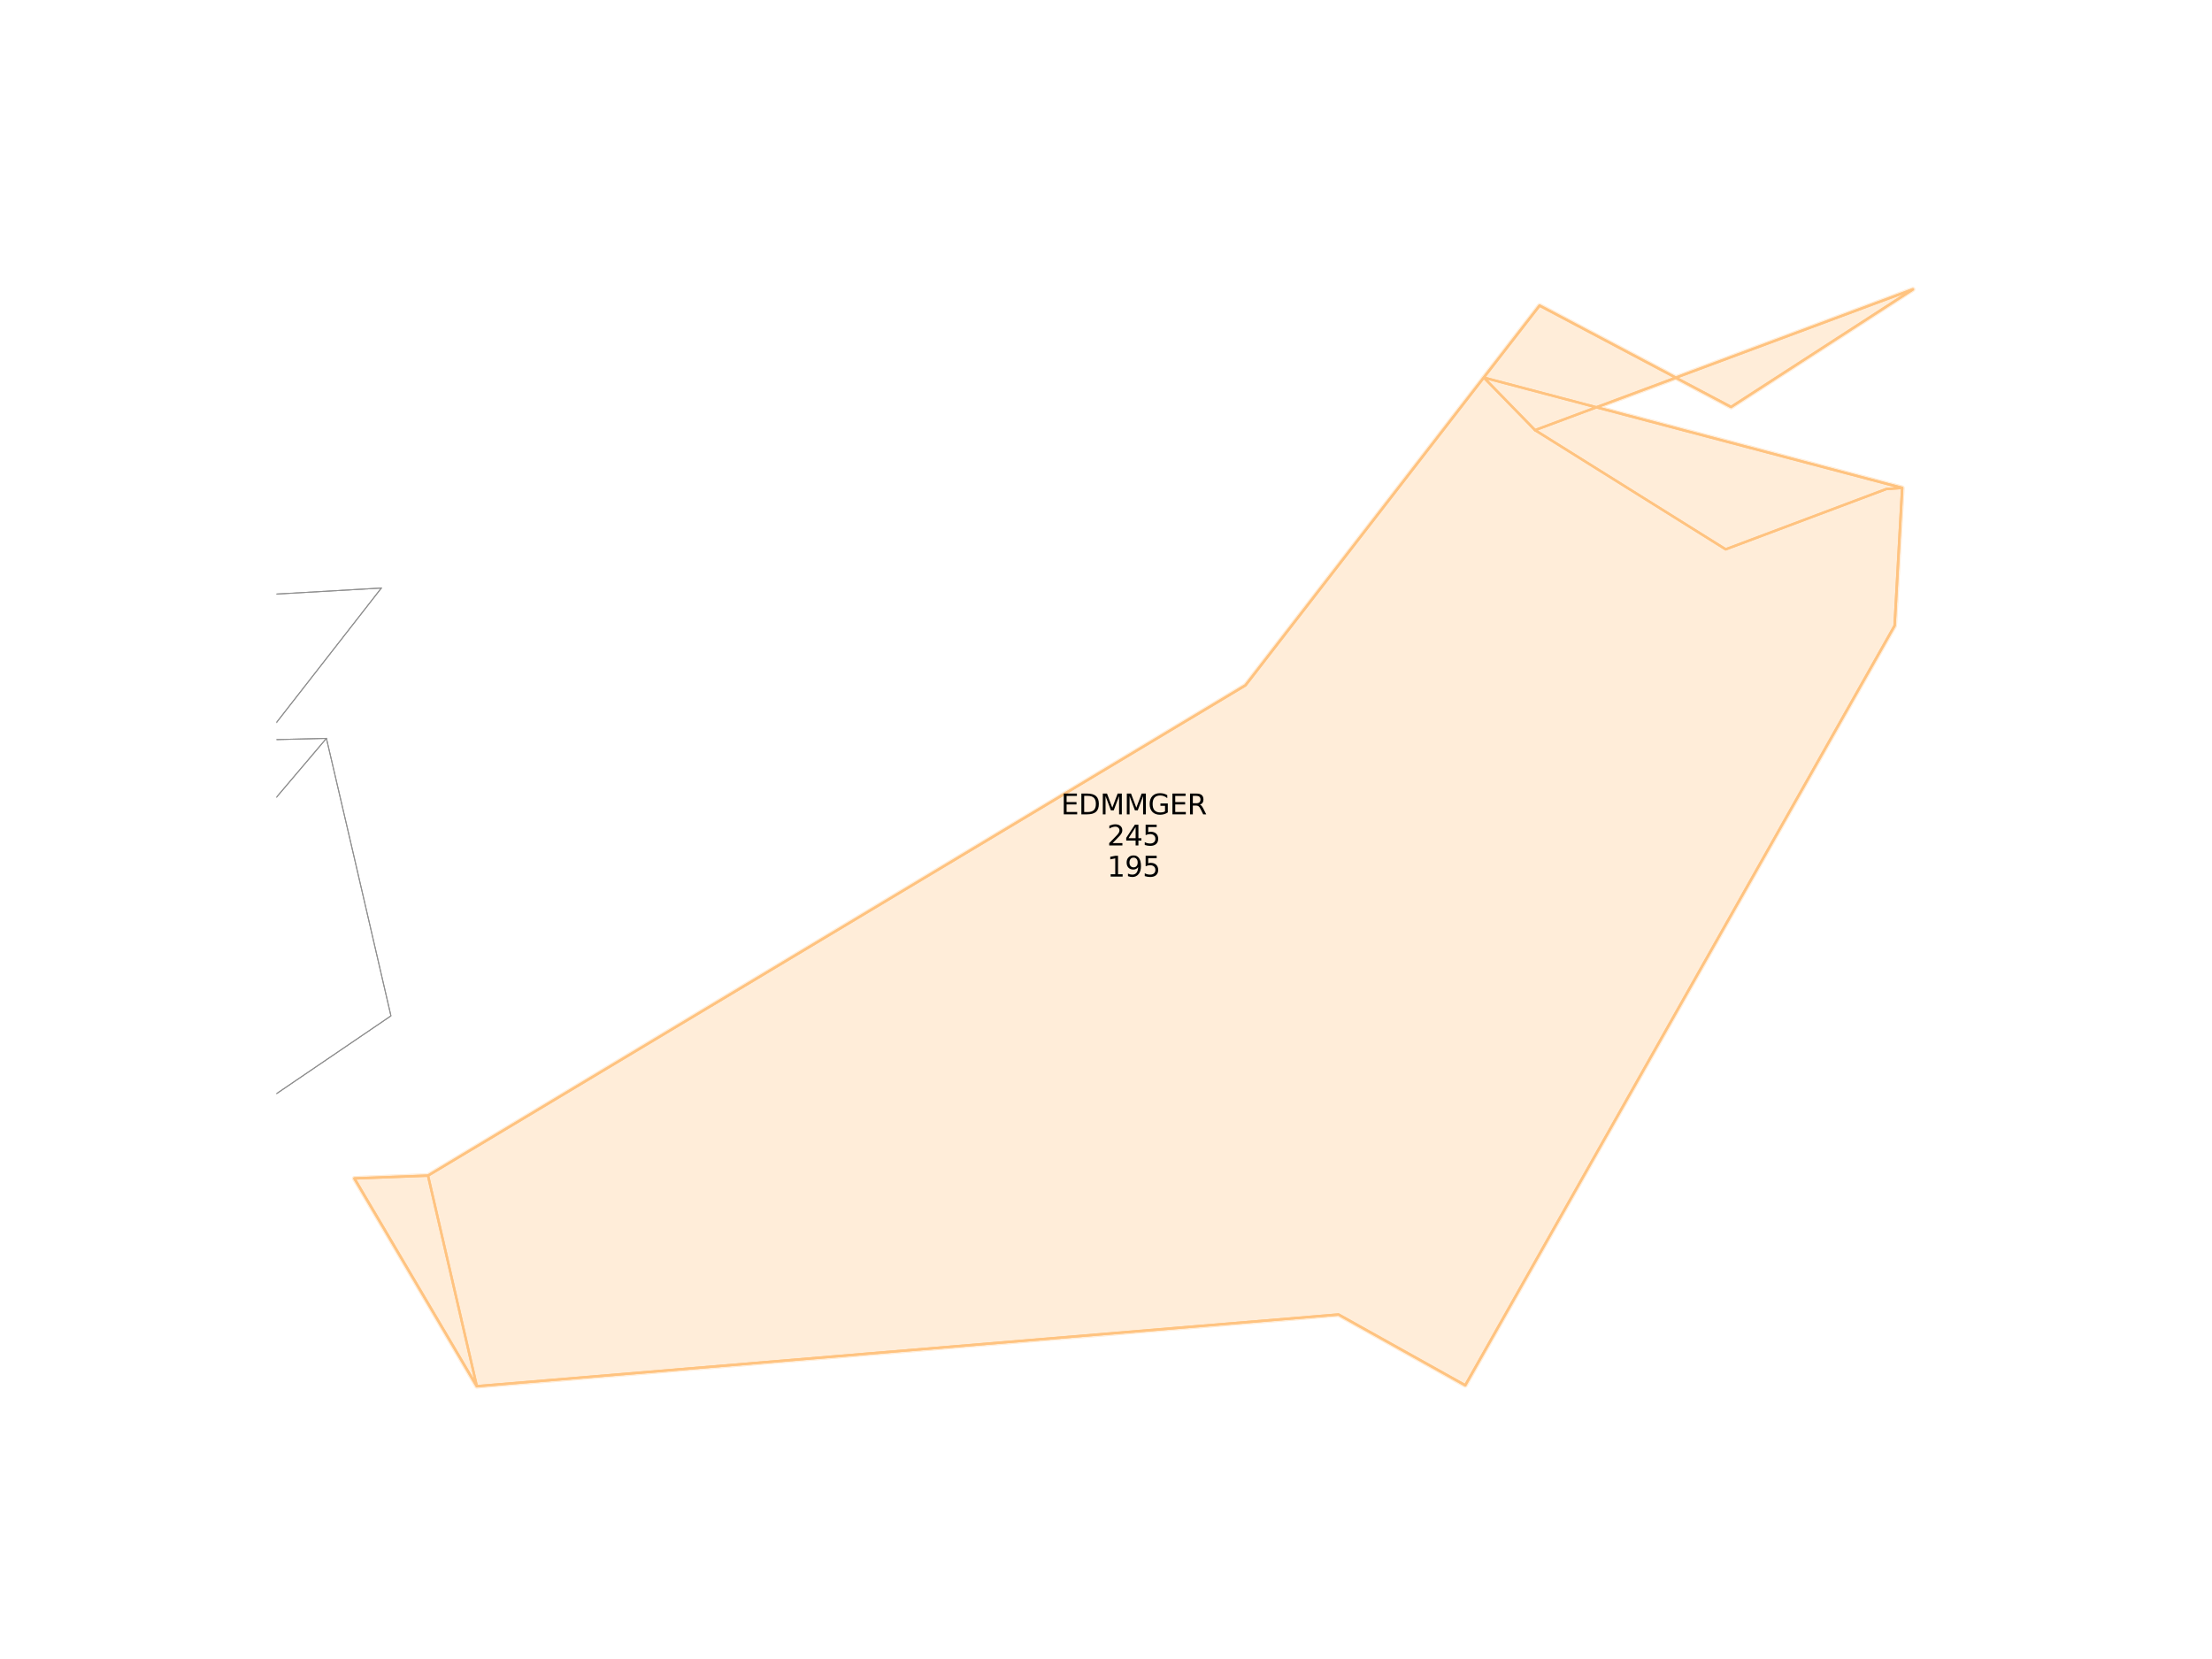 <?xml version="1.0" encoding="utf-8" standalone="no"?>
<!DOCTYPE svg PUBLIC "-//W3C//DTD SVG 1.1//EN"
  "http://www.w3.org/Graphics/SVG/1.1/DTD/svg11.dtd">
<svg xmlns:xlink="http://www.w3.org/1999/xlink" width="460.8pt" height="345.6pt" viewBox="0 0 460.8 345.6" xmlns="http://www.w3.org/2000/svg" version="1.1">
 <defs>
  <style type="text/css">*{stroke-linejoin: round; stroke-linecap: butt}</style>
 </defs>
 <g id="figure_1">
  <g id="patch_1">
   <path d="M 0 345.6 
L 460.8 345.6 
L 460.8 0 
L 0 0 
z
" style="fill: #ffffff"/>
  </g>
  <g id="axes_1">
   <g id="patch_2">
    <path d="M 319.782 89.605 
L 359.49 114.433 
L 392.956 101.872 
L 396.255 101.643 
L 395.147 121.957 
L 394.676 130.342 
L 305.236 288.573 
L 278.839 273.832 
L 249.957 276.226 
L 180.42 282.012 
L 99.33 288.774 
L 89.161 244.906 
L 259.466 142.765 
L 309.101 78.658 
L 396.255 101.643 
L 394.676 130.342 
L 305.236 288.573 
L 278.839 273.832 
L 249.957 276.226 
L 180.42 282.012 
L 99.33 288.774 
L 80.466 256.729 
L 73.833 245.493 
L 89.161 244.906 
L 259.466 142.765 
L 309.101 78.658 
L 320.725 63.665 
L 360.614 84.771 
L 398.487 60.282 
L 319.782 89.605 
L 359.49 114.433 
L 392.956 101.872 
L 396.255 101.643 
L 394.676 130.342 
L 305.236 288.573 
L 278.839 273.832 
L 249.957 276.226 
L 180.42 282.012 
L 99.33 288.774 
L 80.466 256.729 
L 73.833 245.493 
L 89.161 244.906 
L 259.466 142.765 
L 309.101 78.658 
z
" clip-path="url(#p92aba4e564)" style="fill: #ffedd9; stroke: #ffedd9; stroke-linejoin: miter"/>
   </g>
   <g id="patch_3">
    <path d="M 319.782 89.605 
L 359.49 114.433 
L 392.956 101.872 
L 396.255 101.643 
L 395.147 121.957 
L 394.676 130.342 
L 305.236 288.573 
L 278.839 273.832 
L 249.957 276.226 
L 180.42 282.012 
L 99.33 288.774 
L 89.161 244.906 
L 259.466 142.765 
L 309.101 78.658 
L 396.255 101.643 
L 394.676 130.342 
L 305.236 288.573 
L 278.839 273.832 
L 249.957 276.226 
L 180.42 282.012 
L 99.33 288.774 
L 80.466 256.729 
L 73.833 245.493 
L 89.161 244.906 
L 259.466 142.765 
L 309.101 78.658 
L 320.725 63.665 
L 360.614 84.771 
L 398.487 60.282 
L 319.782 89.605 
L 359.49 114.433 
L 392.956 101.872 
L 396.255 101.643 
L 394.676 130.342 
L 305.236 288.573 
L 278.839 273.832 
L 249.957 276.226 
L 180.42 282.012 
L 99.33 288.774 
L 80.466 256.729 
L 73.833 245.493 
L 89.161 244.906 
L 259.466 142.765 
L 309.101 78.658 
L 319.782 89.605 
z
" clip-path="url(#p92aba4e564)" style="fill: #ffedd9; stroke: #ffedd9; stroke-linejoin: miter"/>
   </g>
   <g id="line2d_1">
    <path d="M 319.782 89.605 
L 359.49 114.433 
L 392.956 101.872 
L 396.255 101.643 
L 395.147 121.957 
L 394.676 130.342 
L 305.236 288.573 
L 278.839 273.832 
L 249.957 276.226 
L 180.42 282.012 
L 99.33 288.774 
L 89.161 244.906 
L 259.466 142.765 
L 309.101 78.658 
L 396.255 101.643 
L 394.676 130.342 
L 305.236 288.573 
L 278.839 273.832 
L 249.957 276.226 
L 180.42 282.012 
L 99.33 288.774 
L 80.466 256.729 
L 73.833 245.493 
L 89.161 244.906 
L 259.466 142.765 
L 309.101 78.658 
L 320.725 63.665 
L 360.614 84.771 
L 398.487 60.282 
L 319.782 89.605 
L 359.49 114.433 
L 392.956 101.872 
L 396.255 101.643 
L 394.676 130.342 
L 305.236 288.573 
L 278.839 273.832 
L 249.957 276.226 
L 180.42 282.012 
L 99.33 288.774 
L 80.466 256.729 
L 73.833 245.493 
L 89.161 244.906 
L 259.466 142.765 
L 309.101 78.658 
L 319.782 89.605 
" clip-path="url(#p92aba4e564)" style="fill: none; stroke: #ffc380; stroke-width: 0.5; stroke-linecap: square"/>
   </g>
   <g id="line2d_2">
    <path clip-path="url(#p92aba4e564)" style="fill: none; stroke: #8f8f8f; stroke-width: 0.2; stroke-linecap: square"/>
   </g>
   <g id="line2d_3">
    <path clip-path="url(#p92aba4e564)" style="fill: none; stroke: #8f8f8f; stroke-width: 0.2; stroke-linecap: square"/>
   </g>
   <g id="line2d_4">
    <path clip-path="url(#p92aba4e564)" style="fill: none; stroke: #8f8f8f; stroke-width: 0.2; stroke-linecap: square"/>
   </g>
   <g id="line2d_5">
    <path d="M 79.445 122.499 
L 54.769 154.141 
L 13.553 155.435 
L 13.021 126.322 
L 79.445 122.499 
" clip-path="url(#p92aba4e564)" style="fill: none; stroke: #8f8f8f; stroke-width: 0.2; stroke-linecap: square"/>
   </g>
   <g id="line2d_6">
    <path d="M 1.774 265.823 
L 35.593 326.821 
L 7.945 346.6 
M -1 267.077 
L 1.774 265.823 
" clip-path="url(#p92aba4e564)" style="fill: none; stroke: #8f8f8f; stroke-width: 0.2; stroke-linecap: square"/>
   </g>
   <g id="line2d_7">
    <path clip-path="url(#p92aba4e564)" style="fill: none; stroke: #8f8f8f; stroke-width: 0.2; stroke-linecap: square"/>
   </g>
   <g id="line2d_8">
    <path clip-path="url(#p92aba4e564)" style="fill: none; stroke: #8f8f8f; stroke-width: 0.2; stroke-linecap: square"/>
   </g>
   <g id="line2d_9">
    <path d="M 54.769 154.141 
L 67.999 153.817 
L 73.361 176.786 
L 81.44 211.625 
L 46.186 235.598 
L 15.407 256.569 
L 14.43 203.433 
L 13.891 172.644 
L 13.553 155.435 
L 54.769 154.141 
" clip-path="url(#p92aba4e564)" style="fill: none; stroke: #8f8f8f; stroke-width: 0.2; stroke-linecap: square"/>
   </g>
   <g id="line2d_10">
    <path d="M 79.445 122.499 
L 54.769 154.141 
L 13.553 155.435 
L 13.021 126.322 
L 79.445 122.499 
" clip-path="url(#p92aba4e564)" style="fill: none; stroke: #8f8f8f; stroke-width: 0.2; stroke-linecap: square"/>
   </g>
   <g id="line2d_11">
    <path clip-path="url(#p92aba4e564)" style="fill: none; stroke: #8f8f8f; stroke-width: 0.2; stroke-linecap: square"/>
   </g>
   <g id="line2d_12">
    <path clip-path="url(#p92aba4e564)" style="fill: none; stroke: #8f8f8f; stroke-width: 0.2; stroke-linecap: square"/>
   </g>
   <g id="line2d_13">
    <path clip-path="url(#p92aba4e564)" style="fill: none; stroke: #8f8f8f; stroke-width: 0.2; stroke-linecap: square"/>
   </g>
   <g id="line2d_14">
    <path d="M 1.774 265.823 
L 35.593 326.821 
L 7.945 346.6 
M -1 267.077 
L 1.774 265.823 
" clip-path="url(#p92aba4e564)" style="fill: none; stroke: #8f8f8f; stroke-width: 0.2; stroke-linecap: square"/>
   </g>
   <g id="line2d_15">
    <path d="M 54.769 154.141 
L 67.999 153.817 
L 33.544 194.441 
L 25.674 203.729 
L 46.186 235.598 
L 15.407 256.569 
L 14.43 203.433 
L 13.891 172.644 
L 13.553 155.435 
L 54.769 154.141 
" clip-path="url(#p92aba4e564)" style="fill: none; stroke: #8f8f8f; stroke-width: 0.2; stroke-linecap: square"/>
   </g>
   <g id="line2d_16">
    <path d="M 67.999 153.817 
L 73.361 176.786 
L 81.44 211.625 
L 46.186 235.598 
L 25.674 203.729 
L 33.544 194.441 
L 67.999 153.817 
" clip-path="url(#p92aba4e564)" style="fill: none; stroke: #8f8f8f; stroke-width: 0.2; stroke-linecap: square"/>
   </g>
   <g id="line2d_17">
    <path clip-path="url(#p92aba4e564)" style="fill: none; stroke: #8f8f8f; stroke-width: 0.2; stroke-linecap: square"/>
   </g>
   <g id="line2d_18">
    <path clip-path="url(#p92aba4e564)" style="fill: none; stroke: #8f8f8f; stroke-width: 0.2; stroke-linecap: square"/>
   </g>
   <g id="line2d_19">
    <path clip-path="url(#p92aba4e564)" style="fill: none; stroke: #8f8f8f; stroke-width: 0.2; stroke-linecap: square"/>
   </g>
   <g id="line2d_20">
    <path clip-path="url(#p92aba4e564)" style="fill: none; stroke: #8f8f8f; stroke-width: 0.2; stroke-linecap: square"/>
   </g>
   <g id="line2d_21">
    <path clip-path="url(#p92aba4e564)" style="fill: none; stroke: #8f8f8f; stroke-width: 0.2; stroke-linecap: square"/>
   </g>
   <g id="line2d_22">
    <path clip-path="url(#p92aba4e564)" style="fill: none; stroke: #8f8f8f; stroke-width: 0.2; stroke-linecap: square"/>
   </g>
   <g id="line2d_23">
    <path clip-path="url(#p92aba4e564)" style="fill: none; stroke: #8f8f8f; stroke-width: 0.2; stroke-linecap: square"/>
   </g>
   <g id="line2d_24">
    <path clip-path="url(#p92aba4e564)" style="fill: none; stroke: #8f8f8f; stroke-width: 0.2; stroke-linecap: square"/>
   </g>
   <g id="line2d_25">
    <path clip-path="url(#p92aba4e564)" style="fill: none; stroke: #8f8f8f; stroke-width: 0.2; stroke-linecap: square"/>
   </g>
   <g id="line2d_26">
    <path clip-path="url(#p92aba4e564)" style="fill: none; stroke: #8f8f8f; stroke-width: 0.2; stroke-linecap: square"/>
   </g>
   <g id="line2d_27">
    <path clip-path="url(#p92aba4e564)" style="fill: none; stroke: #8f8f8f; stroke-width: 0.2; stroke-linecap: square"/>
   </g>
   <g id="line2d_28">
    <path clip-path="url(#p92aba4e564)" style="fill: none; stroke: #8f8f8f; stroke-width: 0.2; stroke-linecap: square"/>
   </g>
   <g id="line2d_29">
    <path d="M 319.782 89.605 
L 359.49 114.433 
L 392.956 101.872 
L 396.255 101.643 
L 395.147 121.957 
L 394.676 130.342 
L 305.236 288.573 
L 278.839 273.832 
L 249.957 276.226 
L 180.42 282.012 
L 99.33 288.774 
L 89.161 244.906 
L 259.466 142.765 
L 309.101 78.658 
L 396.255 101.643 
L 394.676 130.342 
L 305.236 288.573 
L 278.839 273.832 
L 249.957 276.226 
L 180.42 282.012 
L 99.33 288.774 
L 80.466 256.729 
L 73.833 245.493 
L 89.161 244.906 
L 259.466 142.765 
L 309.101 78.658 
L 320.725 63.665 
L 360.614 84.771 
L 398.487 60.282 
L 319.782 89.605 
L 359.49 114.433 
L 392.956 101.872 
L 396.255 101.643 
L 394.676 130.342 
L 305.236 288.573 
L 278.839 273.832 
L 249.957 276.226 
L 180.42 282.012 
L 99.33 288.774 
L 80.466 256.729 
L 73.833 245.493 
L 89.161 244.906 
L 259.466 142.765 
L 309.101 78.658 
L 319.782 89.605 
L 319.782 89.605 
" clip-path="url(#p92aba4e564)" style="fill: none; stroke: #ffc380; stroke-width: 0.5; stroke-linecap: square"/>
   </g>
   <g id="text_1">
    <!-- EDMMGER -->
    <g transform="translate(221.022 169.642)scale(0.058 -0.058)">
     <defs>
      <path id="DejaVuSans-45" d="M 628 4666 
L 3578 4666 
L 3578 4134 
L 1259 4134 
L 1259 2753 
L 3481 2753 
L 3481 2222 
L 1259 2222 
L 1259 531 
L 3634 531 
L 3634 0 
L 628 0 
L 628 4666 
z
" transform="scale(0.016)"/>
      <path id="DejaVuSans-44" d="M 1259 4147 
L 1259 519 
L 2022 519 
Q 2988 519 3436 956 
Q 3884 1394 3884 2338 
Q 3884 3275 3436 3711 
Q 2988 4147 2022 4147 
L 1259 4147 
z
M 628 4666 
L 1925 4666 
Q 3281 4666 3915 4102 
Q 4550 3538 4550 2338 
Q 4550 1131 3912 565 
Q 3275 0 1925 0 
L 628 0 
L 628 4666 
z
" transform="scale(0.016)"/>
      <path id="DejaVuSans-4d" d="M 628 4666 
L 1569 4666 
L 2759 1491 
L 3956 4666 
L 4897 4666 
L 4897 0 
L 4281 0 
L 4281 4097 
L 3078 897 
L 2444 897 
L 1241 4097 
L 1241 0 
L 628 0 
L 628 4666 
z
" transform="scale(0.016)"/>
      <path id="DejaVuSans-47" d="M 3809 666 
L 3809 1919 
L 2778 1919 
L 2778 2438 
L 4434 2438 
L 4434 434 
Q 4069 175 3628 42 
Q 3188 -91 2688 -91 
Q 1594 -91 976 548 
Q 359 1188 359 2328 
Q 359 3472 976 4111 
Q 1594 4750 2688 4750 
Q 3144 4750 3555 4637 
Q 3966 4525 4313 4306 
L 4313 3634 
Q 3963 3931 3569 4081 
Q 3175 4231 2741 4231 
Q 1884 4231 1454 3753 
Q 1025 3275 1025 2328 
Q 1025 1384 1454 906 
Q 1884 428 2741 428 
Q 3075 428 3337 486 
Q 3600 544 3809 666 
z
" transform="scale(0.016)"/>
      <path id="DejaVuSans-52" d="M 2841 2188 
Q 3044 2119 3236 1894 
Q 3428 1669 3622 1275 
L 4263 0 
L 3584 0 
L 2988 1197 
Q 2756 1666 2539 1819 
Q 2322 1972 1947 1972 
L 1259 1972 
L 1259 0 
L 628 0 
L 628 4666 
L 2053 4666 
Q 2853 4666 3247 4331 
Q 3641 3997 3641 3322 
Q 3641 2881 3436 2590 
Q 3231 2300 2841 2188 
z
M 1259 4147 
L 1259 2491 
L 2053 2491 
Q 2509 2491 2742 2702 
Q 2975 2913 2975 3322 
Q 2975 3731 2742 3939 
Q 2509 4147 2053 4147 
L 1259 4147 
z
" transform="scale(0.016)"/>
     </defs>
     <use xlink:href="#DejaVuSans-45"/>
     <use xlink:href="#DejaVuSans-44" x="63.184"/>
     <use xlink:href="#DejaVuSans-4d" x="140.186"/>
     <use xlink:href="#DejaVuSans-4d" x="226.465"/>
     <use xlink:href="#DejaVuSans-47" x="312.744"/>
     <use xlink:href="#DejaVuSans-45" x="390.234"/>
     <use xlink:href="#DejaVuSans-52" x="453.418"/>
    </g>
    <!-- 245 -->
    <g transform="translate(230.634 176.126)scale(0.058 -0.058)">
     <defs>
      <path id="DejaVuSans-32" d="M 1228 531 
L 3431 531 
L 3431 0 
L 469 0 
L 469 531 
Q 828 903 1448 1529 
Q 2069 2156 2228 2338 
Q 2531 2678 2651 2914 
Q 2772 3150 2772 3378 
Q 2772 3750 2511 3984 
Q 2250 4219 1831 4219 
Q 1534 4219 1204 4116 
Q 875 4013 500 3803 
L 500 4441 
Q 881 4594 1212 4672 
Q 1544 4750 1819 4750 
Q 2544 4750 2975 4387 
Q 3406 4025 3406 3419 
Q 3406 3131 3298 2873 
Q 3191 2616 2906 2266 
Q 2828 2175 2409 1742 
Q 1991 1309 1228 531 
z
" transform="scale(0.016)"/>
      <path id="DejaVuSans-34" d="M 2419 4116 
L 825 1625 
L 2419 1625 
L 2419 4116 
z
M 2253 4666 
L 3047 4666 
L 3047 1625 
L 3713 1625 
L 3713 1100 
L 3047 1100 
L 3047 0 
L 2419 0 
L 2419 1100 
L 313 1100 
L 313 1709 
L 2253 4666 
z
" transform="scale(0.016)"/>
      <path id="DejaVuSans-35" d="M 691 4666 
L 3169 4666 
L 3169 4134 
L 1269 4134 
L 1269 2991 
Q 1406 3038 1543 3061 
Q 1681 3084 1819 3084 
Q 2600 3084 3056 2656 
Q 3513 2228 3513 1497 
Q 3513 744 3044 326 
Q 2575 -91 1722 -91 
Q 1428 -91 1123 -41 
Q 819 9 494 109 
L 494 744 
Q 775 591 1075 516 
Q 1375 441 1709 441 
Q 2250 441 2565 725 
Q 2881 1009 2881 1497 
Q 2881 1984 2565 2268 
Q 2250 2553 1709 2553 
Q 1456 2553 1204 2497 
Q 953 2441 691 2322 
L 691 4666 
z
" transform="scale(0.016)"/>
     </defs>
     <use xlink:href="#DejaVuSans-32"/>
     <use xlink:href="#DejaVuSans-34" x="63.623"/>
     <use xlink:href="#DejaVuSans-35" x="127.246"/>
    </g>
    <!-- 195 -->
    <g transform="translate(230.634 182.609)scale(0.058 -0.058)">
     <defs>
      <path id="DejaVuSans-31" d="M 794 531 
L 1825 531 
L 1825 4091 
L 703 3866 
L 703 4441 
L 1819 4666 
L 2450 4666 
L 2450 531 
L 3481 531 
L 3481 0 
L 794 0 
L 794 531 
z
" transform="scale(0.016)"/>
      <path id="DejaVuSans-39" d="M 703 97 
L 703 672 
Q 941 559 1184 500 
Q 1428 441 1663 441 
Q 2288 441 2617 861 
Q 2947 1281 2994 2138 
Q 2813 1869 2534 1725 
Q 2256 1581 1919 1581 
Q 1219 1581 811 2004 
Q 403 2428 403 3163 
Q 403 3881 828 4315 
Q 1253 4750 1959 4750 
Q 2769 4750 3195 4129 
Q 3622 3509 3622 2328 
Q 3622 1225 3098 567 
Q 2575 -91 1691 -91 
Q 1453 -91 1209 -44 
Q 966 3 703 97 
z
M 1959 2075 
Q 2384 2075 2632 2365 
Q 2881 2656 2881 3163 
Q 2881 3666 2632 3958 
Q 2384 4250 1959 4250 
Q 1534 4250 1286 3958 
Q 1038 3666 1038 3163 
Q 1038 2656 1286 2365 
Q 1534 2075 1959 2075 
z
" transform="scale(0.016)"/>
     </defs>
     <use xlink:href="#DejaVuSans-31"/>
     <use xlink:href="#DejaVuSans-39" x="63.623"/>
     <use xlink:href="#DejaVuSans-35" x="127.246"/>
    </g>
   </g>
  </g>
 </g>
 <defs>
  <clipPath id="p92aba4e564">
   <rect x="57.6" y="48.858" width="357.12" height="251.341"/>
  </clipPath>
 </defs>
</svg>
